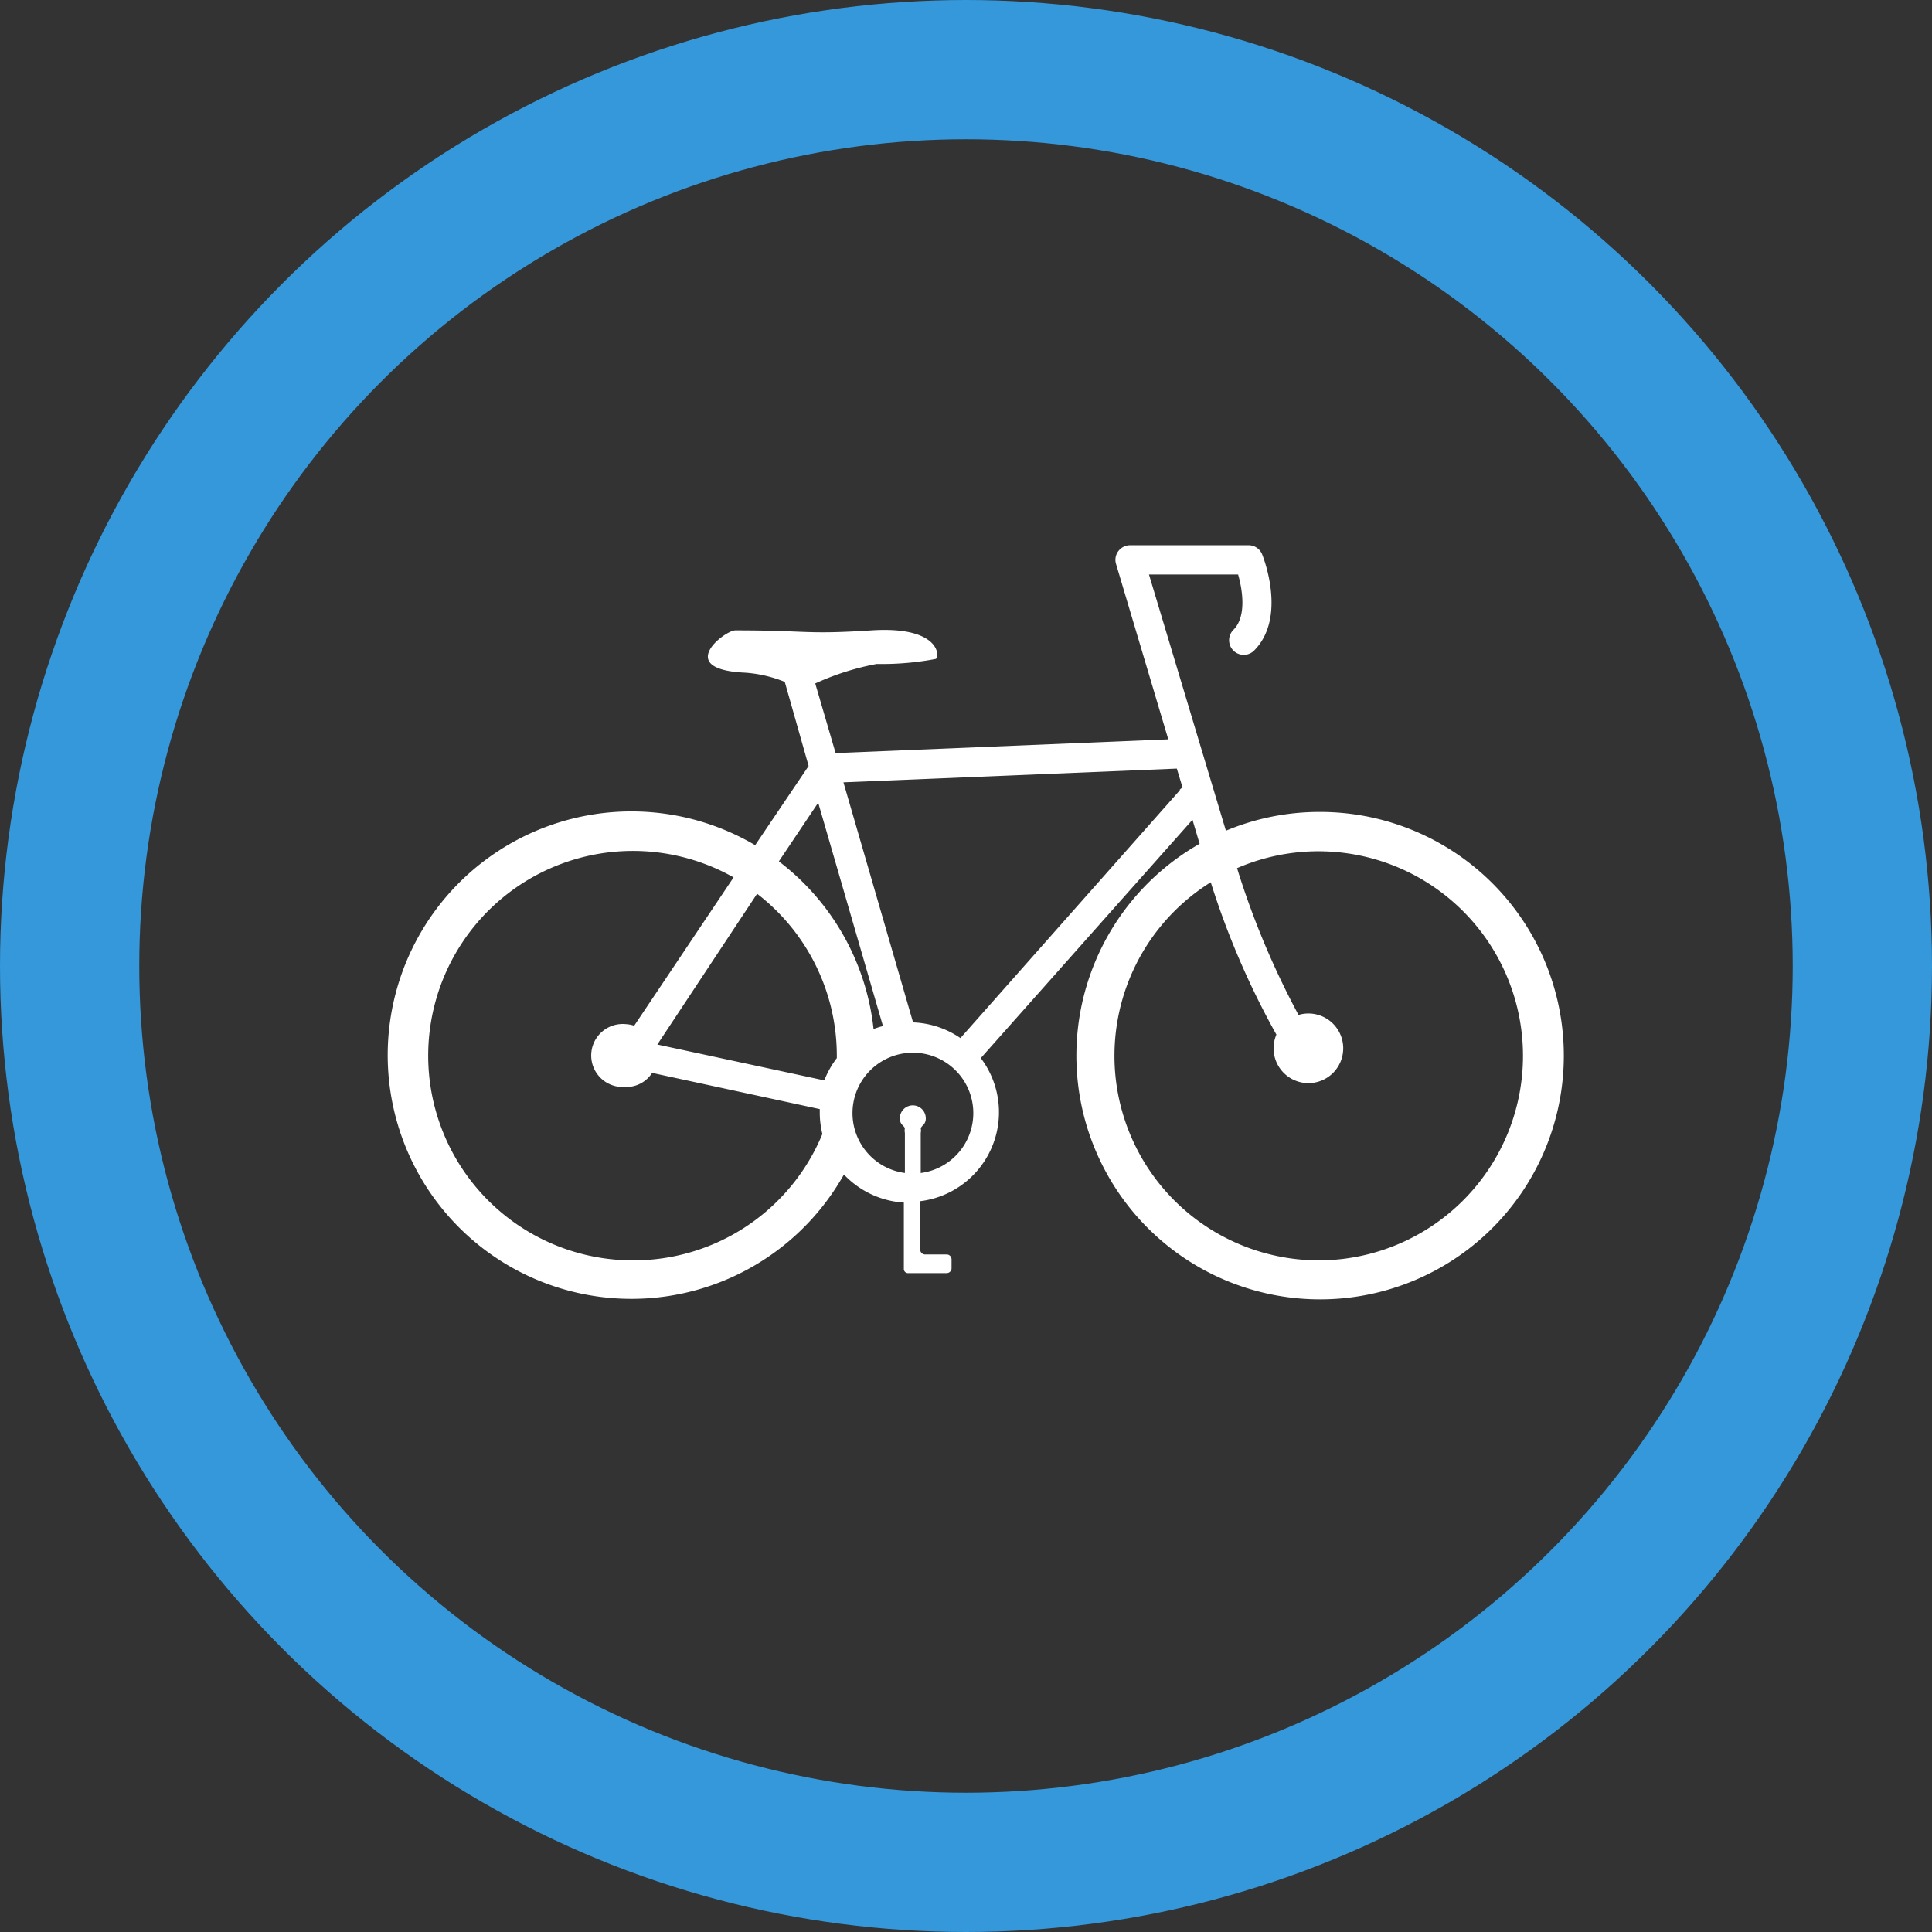 <svg xmlns="http://www.w3.org/2000/svg" viewBox="0 0 110.98 110.98">
  <rect x="0" y="0" width="110.98" height="110.98" fill="#333333" stroke="none"/>
  <defs>
    <style>
      .cls-1 {
        fill: none;
        stroke: #3498db;
        stroke-miterlimit: 10;
        stroke-width: 8px;
      }

      .cls-2 {
        fill: #fff;
      }
    </style>
  </defs>
  <title>Asset 1</title>
  <g id="Layer_2" data-name="Layer 2">
    <g id="Layer_10" data-name="Layer 10">
      <circle class="cls-1" cx="55.49" cy="55.49" r="51.49"/>
      <path class="cls-2" d="M75.78,46.64a13.91,13.91,0,0,0-5.36,1.08L66,33h5.12c.26.9.49,2.43-.27,3.18a.84.84,0,0,0,1.19,1.19c1.9-1.91.52-5.38.46-5.53a.84.84,0,0,0-.77-.52H64.91a.85.85,0,0,0-.67.34.82.82,0,0,0-.13.74l3,10.07L48,43.26l-1.17-4a15.12,15.12,0,0,1,3.53-1.12,16.56,16.56,0,0,0,3.4-.29c.24-.18.18-1.89-3.69-1.64s-3.58,0-7.83,0c-.61,0-3.52,2.24.55,2.43a7.37,7.37,0,0,1,2.29.53L46.45,44l-3.07,4.55a14,14,0,1,0,4.94,19.19l.16-.27a5.18,5.18,0,0,0,3.44,1.61v3.86a.25.25,0,0,0,.28.19h2.18a.28.28,0,0,0,.28-.28v-.51a.28.28,0,0,0-.28-.28H53.14a.28.28,0,0,1-.28-.28V69a5.15,5.15,0,0,0,3.48-8.22L68.5,47.09l.41,1.38a14,14,0,1,0,6.87-1.83ZM47,46.11l3.72,12.83a4.76,4.76,0,0,0-.54.17,14,14,0,0,0-5.44-9.63Zm-3.51,5.23a11.74,11.74,0,0,1,4.58,9.3v.14a5.2,5.2,0,0,0-.72,1.28L37.76,60ZM36.36,72.4a11.76,11.76,0,1,1,5.78-22l-5.71,8.52a1.79,1.79,0,0,0-.47-.09,1.81,1.81,0,1,0-.21,3.61H36a1.76,1.76,0,0,0,1.46-.81l9.63,2.08v.2a5.17,5.17,0,0,0,.15,1.23A11.74,11.74,0,0,1,36.36,72.4Zm16.53-5V65.08a.69.69,0,0,0,0-.28.79.79,0,0,1,.17-.2.54.54,0,0,0,.12-.36.74.74,0,1,0-1.49,0,.54.54,0,0,0,.12.36.79.79,0,0,1,.17.2.69.69,0,0,0,0,.28v2.3a3.47,3.47,0,1,1,.92,0Zm14.88-22L55.17,59.63a5.14,5.14,0,0,0-2.72-.9l-4-13.79,19.15-.79.33,1.09a.72.72,0,0,0-.16.12Zm8,27a11.75,11.75,0,0,1-6.22-21.72,46.58,46.58,0,0,0,3.77,8.75,2,2,0,1,0,1.27-1.13,47.46,47.46,0,0,1-3.53-8.43A11.75,11.75,0,1,1,75.78,72.4Z"/>
    </g>
  </g>
</svg>
